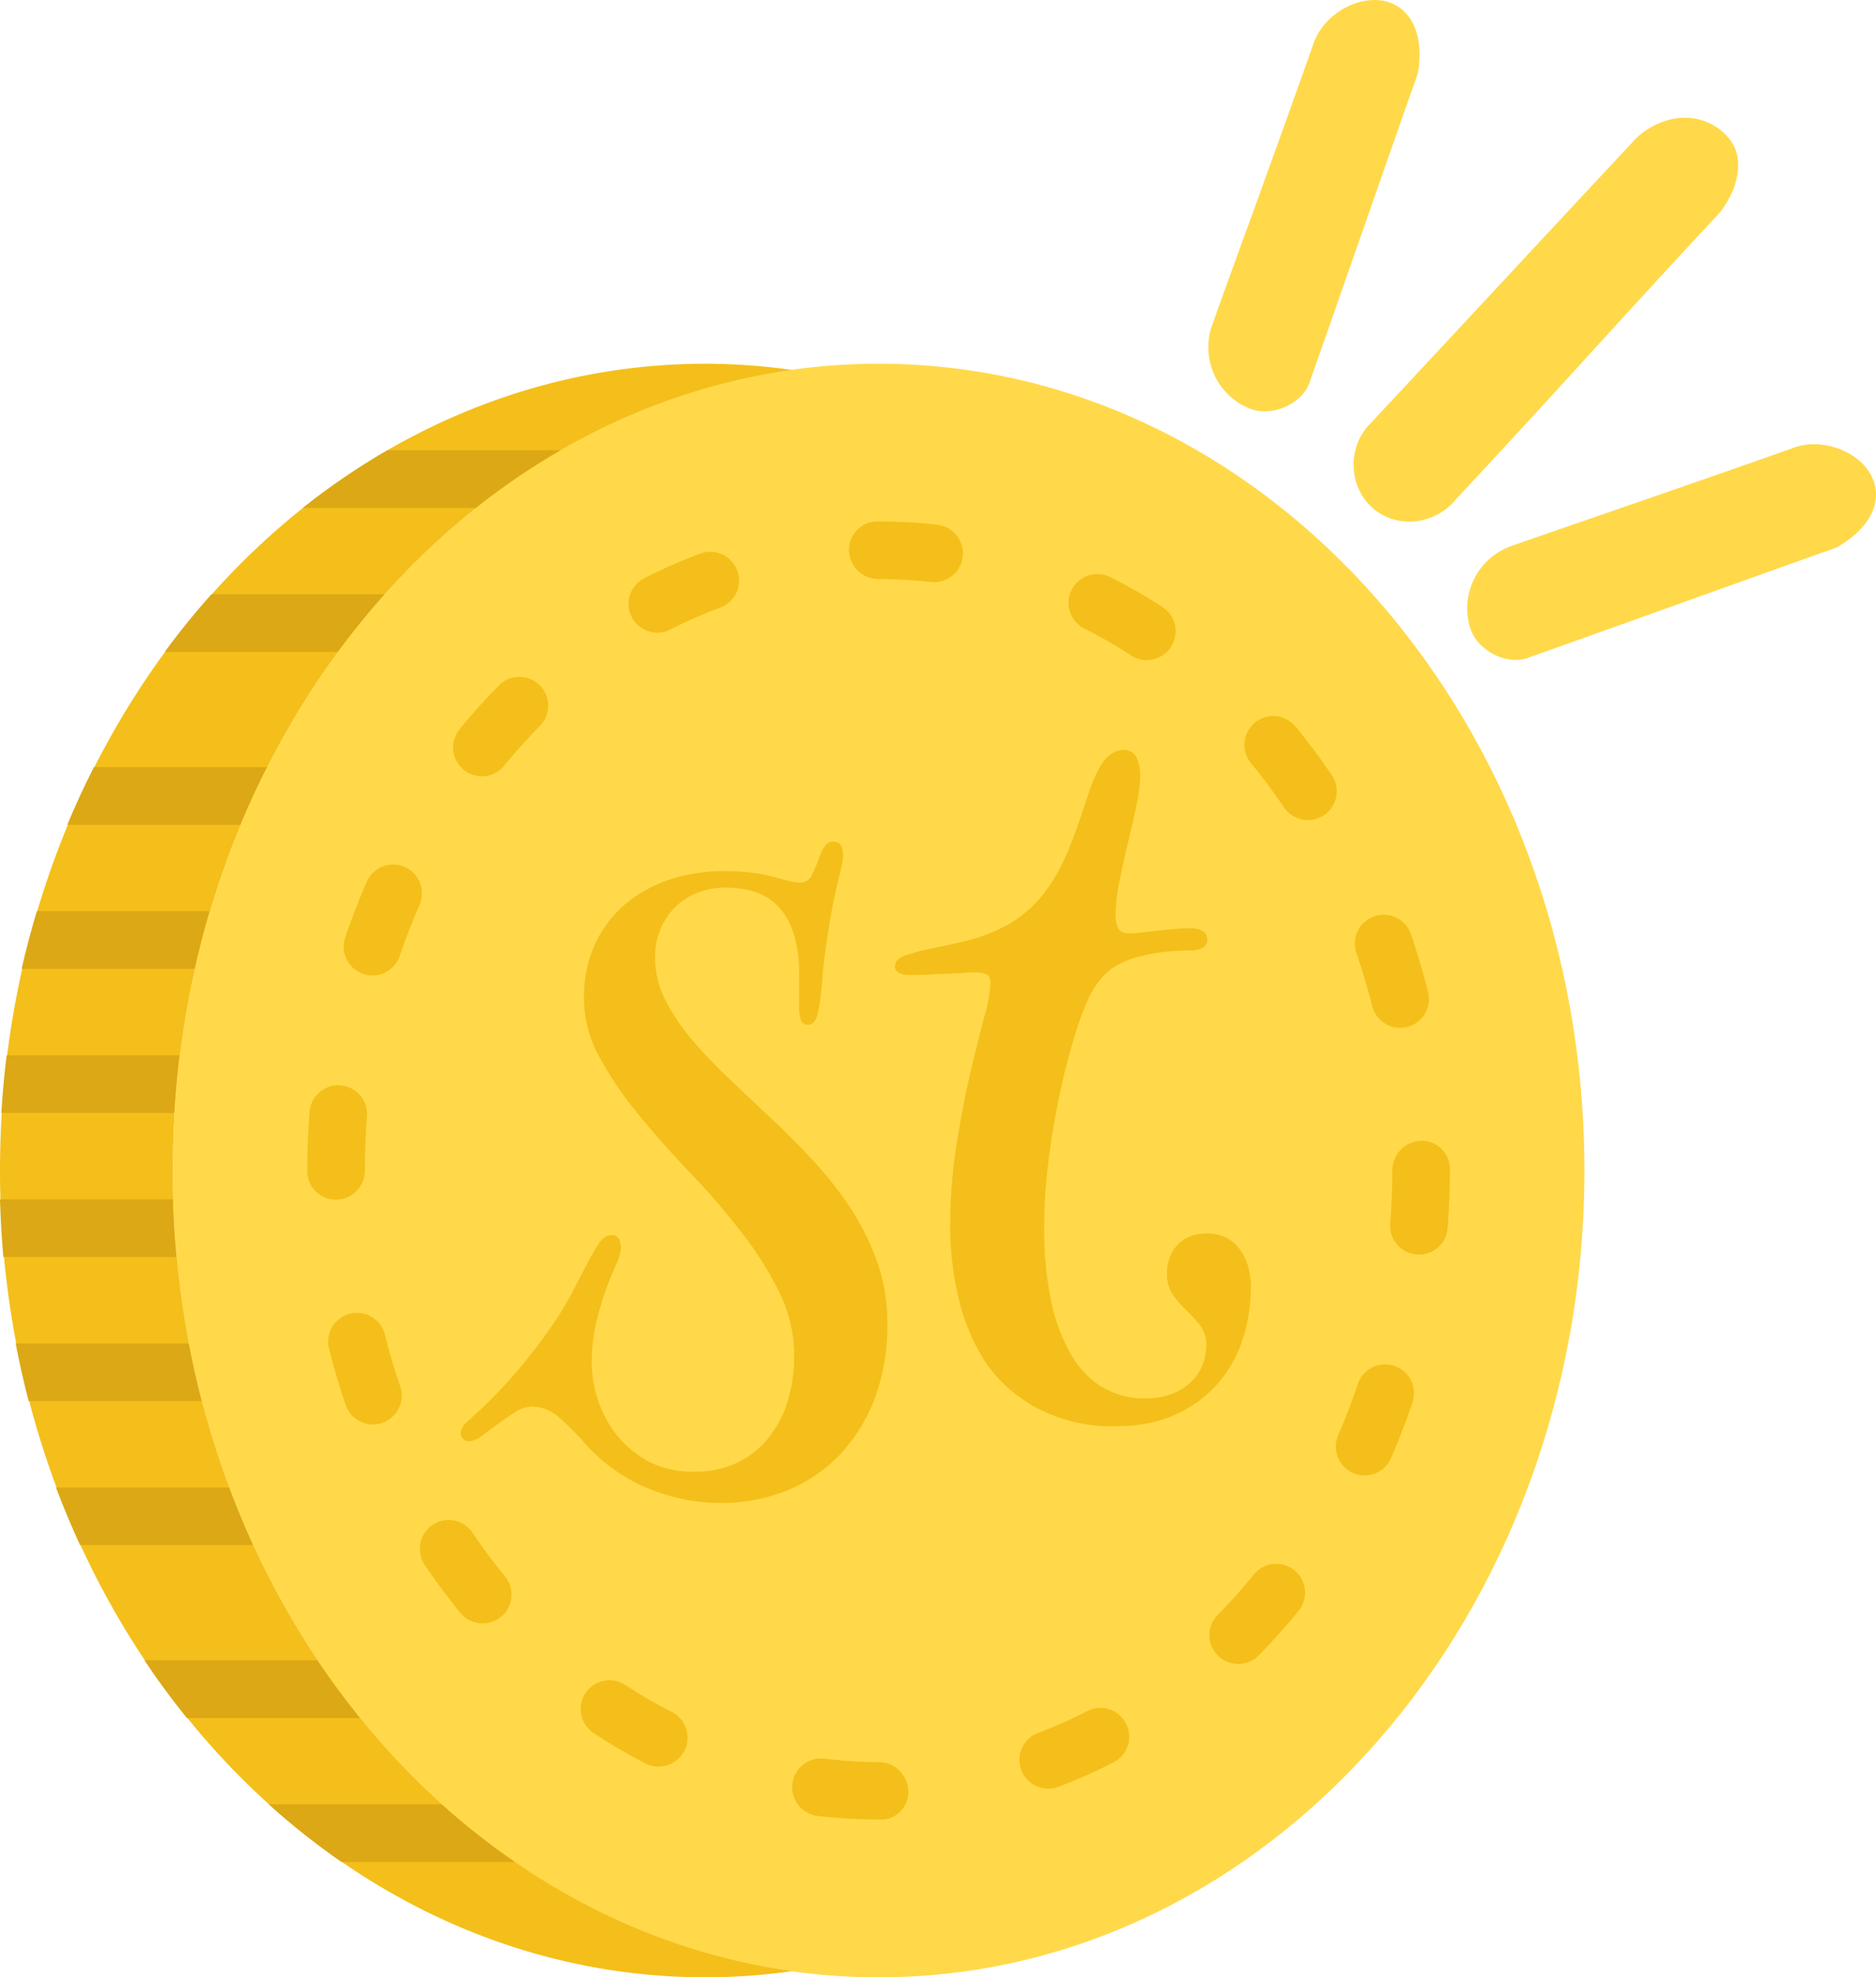 <svg id="Layer_1" data-name="Layer 1" xmlns="http://www.w3.org/2000/svg" viewBox="0 0 564 594.33"><defs><style>.cls-1{fill:#ffd949;}.cls-2{fill:#f4bf1a;}.cls-3{fill:#dca815;}.cls-4{isolation:isolate;}</style></defs><title>coin new</title><path class="cls-1" d="M541.65,816c-117.19,0-212.19-108.57-212.19-242.5S424.46,331,541.65,331,753.84,439.57,753.84,573.5,658.84,816,541.65,816" transform="translate(-277.5 -221.67)"/><path class="cls-2" d="M329.46,573.5c0-123.87,81.29-226,186.21-240.63a187.58,187.58,0,0,0-26-1.87C372.5,331,277.5,439.57,277.5,573.5S372.5,816,489.69,816a187.58,187.58,0,0,0,26-1.87C410.75,799.48,329.46,697.37,329.46,573.5" transform="translate(-277.5 -221.67)"/><path class="cls-2" d="M542.39,768.57h-.75a154.28,154.28,0,0,1-18.14-1.07,8.66,8.66,0,1,1,2-17.2,136.79,136.79,0,0,0,16.09,1,9,9,0,0,1,9,8.66,8.34,8.34,0,0,1-8.29,8.66m50.36-9.32a8.66,8.66,0,0,1-3.06-16.77,142.46,142.46,0,0,0,14.78-6.56,8.66,8.66,0,0,1,7.91,15.41,161.52,161.52,0,0,1-16.58,7.35,8.58,8.58,0,0,1-3,.57m-117.22-6.62a8.63,8.63,0,0,1-3.92-.94A168.3,168.3,0,0,1,456,742.61a8.66,8.66,0,1,1,9.49-14.49,145.82,145.82,0,0,0,14,8.12,8.67,8.67,0,0,1-3.92,16.39m174.16-30.82a8.66,8.66,0,0,1-6.14-14.75,162.94,162.94,0,0,0,10.88-12.15,8.66,8.66,0,0,1,13.44,10.93c-3.82,4.7-7.86,9.21-12,13.41a8.63,8.63,0,0,1-6.15,2.56M422.63,709.62a8.68,8.68,0,0,1-6.71-3.16c-3.75-4.59-7.37-9.44-10.72-14.42a8.66,8.66,0,1,1,14.36-9.69c3.06,4.54,6.34,8.95,9.76,13.12a8.65,8.65,0,0,1-6.69,14.15m265.14-44.49A8.67,8.67,0,0,1,679.82,653c2.18-5,4.16-10.14,5.9-15.33a8.66,8.66,0,0,1,16.42,5.53c-1.9,5.66-4.07,11.28-6.43,16.72a8.7,8.7,0,0,1-7.94,5.2m-298.16-15.3a8.69,8.69,0,0,1-8.2-5.88c-1.91-5.61-3.61-11.38-5.05-17.17a8.66,8.66,0,0,1,16.8-4.18c1.33,5.31,2.89,10.62,4.65,15.76a8.66,8.66,0,0,1-5.4,11,8.54,8.54,0,0,1-2.8.48m314.52-51.08c-.23,0-.45,0-.68,0a8.68,8.68,0,0,1-8-9.31c.41-5.25.62-10.61.62-15.92a8.91,8.91,0,0,1,8.66-8.94,8.43,8.43,0,0,1,8.66,8.38v.56c0,5.76-.23,11.56-.67,17.26a8.65,8.65,0,0,1-8.62,8M378.54,582.26a8.59,8.59,0,0,1-8.66-8.57v-.19c0-5.91.23-11.85.69-17.64a8.66,8.66,0,1,1,17.27,1.37c-.43,5.35-.64,10.82-.64,16.27a8.75,8.75,0,0,1-8.66,8.76m319.89-51.65a8.66,8.66,0,0,1-8.39-6.54c-1.34-5.32-2.91-10.62-4.67-15.77a8.66,8.66,0,1,1,16.38-5.61c1.93,5.59,3.63,11.36,5.09,17.14a8.66,8.66,0,0,1-6.28,10.51,8.08,8.08,0,0,1-2.13.27M389.5,514.88a8.78,8.78,0,0,1-2.79-.47,8.66,8.66,0,0,1-5.42-11c1.91-5.63,4.09-11.25,6.47-16.7a8.66,8.66,0,1,1,15.87,6.94c-2.19,5-4.18,10.15-5.93,15.32a8.68,8.68,0,0,1-8.2,5.89m281.21-46.71a8.67,8.67,0,0,1-7.18-3.81c-3.06-4.52-6.35-8.93-9.78-13.1a8.66,8.66,0,1,1,13.37-11c3.77,4.58,7.39,9.42,10.76,14.4a8.67,8.67,0,0,1-7.17,13.52M422.38,455a8.67,8.67,0,0,1-6.7-14.15c3.82-4.67,7.87-9.18,12.05-13.38A8.66,8.66,0,0,1,440,439.68c-3.78,3.81-7.46,7.88-10.93,12.14a8.62,8.62,0,0,1-6.71,3.18m199.9-34.91a8.59,8.59,0,0,1-4.71-1.4,148.86,148.86,0,0,0-14.05-8.09,8.66,8.66,0,0,1,7.82-15.46,162.21,162.21,0,0,1,15.68,9,8.66,8.66,0,0,1-4.74,15.92m-147.06-8.22a8.66,8.66,0,0,1-4-16.38,158.45,158.45,0,0,1,16.6-7.31,8.66,8.66,0,1,1,6.06,16.22,142.45,142.45,0,0,0-14.8,6.52,8.6,8.6,0,0,1-3.91.95m83.19-15.15a8.43,8.43,0,0,1-1-.06,136.26,136.26,0,0,0-15.76-.91,8.82,8.82,0,0,1-8.84-8.66,8.51,8.51,0,0,1,8.48-8.66h.36a152.76,152.76,0,0,1,17.76,1,8.66,8.66,0,0,1-1,17.26" transform="translate(-277.5 -221.67)"/><path class="cls-3" d="M329.45,582.16H277.5c.17,5.83.5,11.61,1,17.32h52q-.81-8.57-1.07-17.32" transform="translate(-277.5 -221.67)"/><path class="cls-3" d="M331.43,538.86H279.5c-.72,5.7-1.24,11.49-1.59,17.32h51.95c.37-5.83.85-11.62,1.57-17.32" transform="translate(-277.5 -221.67)"/><path class="cls-3" d="M334.21,625.46h-52q1.68,8.79,3.9,17.33h52q-2.21-8.53-3.89-17.33" transform="translate(-277.5 -221.67)"/><path class="cls-3" d="M346.33,668.77h-52c2.21,5.9,4.65,11.66,7.25,17.32h52q-3.9-8.48-7.22-17.32" transform="translate(-277.5 -221.67)"/><path class="cls-3" d="M340.48,495.55h-51.9c-1.69,5.69-3.27,11.45-4.58,17.33h52c1.32-5.86,2.78-11.65,4.46-17.33" transform="translate(-277.5 -221.67)"/><path class="cls-3" d="M357.73,452.25h-52c-2.86,5.64-5.55,11.41-8,17.32h52q3.69-8.86,8-17.32" transform="translate(-277.5 -221.67)"/><path class="cls-3" d="M393.08,400.29h-52q-7.4,8.25-14.05,17.32h52q6.67-9.06,14.07-17.32" transform="translate(-277.5 -221.67)"/><path class="cls-3" d="M446,357H394a209.18,209.18,0,0,0-25.43,17.32h52A209.62,209.62,0,0,1,446,357" transform="translate(-277.5 -221.67)"/><path class="cls-3" d="M372.93,720.73h-52q6,9,12.75,17.32h52q-6.74-8.31-12.79-17.32" transform="translate(-277.5 -221.67)"/><path class="cls-3" d="M358.32,764a216,216,0,0,0,21.86,17.32h52.09a214.07,214.07,0,0,1-22-17.32Z" transform="translate(-277.5 -221.67)"/><g class="cls-4"><path class="cls-2" d="M495.09,483.51a65.32,65.32,0,0,1,8.75.5,53,53,0,0,1,6.16,1.21l4.47,1.2a14.45,14.45,0,0,0,3.78.51,3.67,3.67,0,0,0,3.33-2.28,40.6,40.6,0,0,0,2.33-5.58q1.64-4.44,3.9-4.44,2,0,2.58,1.26a5.88,5.88,0,0,1,.56,2.41,15.84,15.84,0,0,1-.31,3.11c-.21,1.06-.52,2.44-.94,4.13s-.91,3.8-1.45,6.34-1.11,5.71-1.7,9.51q-.75,4.69-1.19,8.12t-.63,6.09c-.13,1.78-.28,3.39-.44,4.82s-.38,2.92-.63,4.44q-.76,4.83-3.27,4.83a2.05,2.05,0,0,1-2.14-1.59,11.36,11.36,0,0,1-.51-3.49v-9.89a39.76,39.76,0,0,0-1.7-12.56,21,21,0,0,0-4.65-8.12,16.5,16.5,0,0,0-7.05-4.32,29.5,29.5,0,0,0-8.74-1.27,23.21,23.21,0,0,0-8,1.4,19.19,19.19,0,0,0-6.73,4.12,20.41,20.41,0,0,0-4.66,6.66,21.46,21.46,0,0,0-1.76,8.88,27.85,27.85,0,0,0,3,12.56A59.55,59.55,0,0,0,485.41,534a142.68,142.68,0,0,0,11.13,11.73q6.22,5.91,12.84,12.12t12.83,12.94a106.85,106.85,0,0,1,11.14,14.27,76.3,76.3,0,0,1,7.92,16.05,54,54,0,0,1,3,18.27,62.15,62.15,0,0,1-4,23.15,50.12,50.12,0,0,1-10.83,16.94,45.31,45.31,0,0,1-15.85,10.4,52.23,52.23,0,0,1-19.25,3.55,54,54,0,0,1-13.15-1.52A59.7,59.7,0,0,1,470,668a49.54,49.54,0,0,1-9.12-5.52,52.45,52.45,0,0,1-6.8-6.15,86.83,86.83,0,0,0-8.8-8.88,12.16,12.16,0,0,0-7.93-3,9.4,9.4,0,0,0-4.91,1.65q-2.64,1.65-5.22,3.55t-4.84,3.56a7.07,7.07,0,0,1-3.78,1.65,2.37,2.37,0,0,1-2-.83,2.65,2.65,0,0,1-.63-1.58,4.85,4.85,0,0,1,1.89-3.3c.5-.51,1.49-1.44,3-2.79s3.29-3.13,5.48-5.33,4.63-4.91,7.36-8.12,5.6-6.94,8.62-11.17a95.56,95.56,0,0,0,7-11.22q2.77-5.27,4.78-9.14a60.68,60.68,0,0,1,3.59-6.15c1-1.52,2.2-2.29,3.46-2.29a2.46,2.46,0,0,1,2.45,1.15,5.57,5.57,0,0,1,.57,2.53,12.77,12.77,0,0,1-1.38,5c-.93,2-1.91,4.49-3,7.36a94.16,94.16,0,0,0-3,10,55.28,55.28,0,0,0-1.38,12.94,35.4,35.4,0,0,0,1.63,9.77,33.44,33.44,0,0,0,5.29,10.53,31.47,31.47,0,0,0,9.62,8.44A28.46,28.46,0,0,0,486.54,664a28.86,28.86,0,0,0,12.27-2.54,26.94,26.94,0,0,0,9.37-7.17,32.6,32.6,0,0,0,6-11A46.22,46.22,0,0,0,516.23,629a42.87,42.87,0,0,0-4.65-19.35,107.22,107.22,0,0,0-11.7-18.26q-7-9-15.23-17.58t-15.22-17.19a107.14,107.14,0,0,1-11.71-17.19,36.5,36.5,0,0,1-4.65-17.5,37.88,37.88,0,0,1,3.65-17.19,34.7,34.7,0,0,1,9.62-12,40.86,40.86,0,0,1,13.47-7A52.14,52.14,0,0,1,495.09,483.51Z" transform="translate(-277.5 -221.67)"/><path class="cls-2" d="M550,508.75a59.54,59.54,0,0,1,7.62-2c3.14-.64,6.18-1.29,9.12-2A50.56,50.56,0,0,0,581.54,499a36.81,36.81,0,0,0,10-9.07,55.37,55.37,0,0,0,7-12.43q2.9-7,5.79-16.05,2.52-7.86,5.1-11.1c1.72-2.16,3.63-3.23,5.72-3.23a4.17,4.17,0,0,1,4,2.15,12.38,12.38,0,0,1,1.13,5.71,45.12,45.12,0,0,1-1.13,8.82q-1.14,5.39-2.58,11.35T614,486.87A53.7,53.7,0,0,0,612.87,497a7.72,7.72,0,0,0,.82,3.62q.81,1.59,3.33,1.59a31.72,31.72,0,0,0,3.65-.26q2.13-.25,4.53-.51l5-.5c1.72-.17,3.33-.26,4.84-.26q5.41,0,5.41,3.43A2.68,2.68,0,0,1,639,506.6a8,8,0,0,1-3.78.76c-1.17,0-2.6,0-4.27.12s-3.49.28-5.41.57a56.77,56.77,0,0,0-5.79,1.21,27.87,27.87,0,0,0-5.41,2,17.59,17.59,0,0,0-5.73,4.44,28.28,28.28,0,0,0-3.58,5.46,90.31,90.31,0,0,0-4.53,12.17q-2.4,7.74-4.41,17.19t-3.33,19.8a157.75,157.75,0,0,0-1.32,20,103.78,103.78,0,0,0,2.26,23.28,52,52,0,0,0,6.29,16A26.13,26.13,0,0,0,609.6,639a24.77,24.77,0,0,0,11.95,3,22.26,22.26,0,0,0,8.56-1.46,17,17,0,0,0,5.78-3.8,14.51,14.51,0,0,0,3.28-5.2,17,17,0,0,0,1-5.65,9.15,9.15,0,0,0-1.82-5.77,40.94,40.94,0,0,0-4.09-4.51,32.59,32.59,0,0,1-4.09-4.69,11,11,0,0,1-1.83-6.6,12,12,0,0,1,3.21-8.5q3.21-3.42,8.87-3.42a13.36,13.36,0,0,1,4.85.89,10.7,10.7,0,0,1,4.15,2.91,15.68,15.68,0,0,1,3,5.14,21.89,21.89,0,0,1,1.13,7.42,51.18,51.18,0,0,1-2.26,14.91A37.92,37.92,0,0,1,644.07,637a37.06,37.06,0,0,1-12.71,9.64q-7.8,3.75-19,3.74a48.11,48.11,0,0,1-22.64-5.26,43,43,0,0,1-16.11-14.27,60.34,60.34,0,0,1-7.93-19,92.57,92.57,0,0,1-2.51-21.5,155.86,155.86,0,0,1,1.88-24.55q1.89-11.87,4.16-21.57t4.15-16.74a45.07,45.07,0,0,0,1.89-10.22c0-1.52-.43-2.45-1.26-2.79a9.25,9.25,0,0,0-3.4-.51c-.84,0-2,0-3.46.13s-3.08.17-4.84.25-3.61.18-5.54.26-3.78.13-5.54.13q-4.65,0-4.65-2.67Q546.56,509.89,550,508.75Z" transform="translate(-277.5 -221.67)"/></g><path class="cls-1" d="M689.21,349.27c29.71-31.82,49.91-53.62,79.65-85.47a17.55,17.55,0,0,1,2.78-2.46c11.42-8.08,22.54-3.47,26.78,3.56,3.13,5.16,1.64,13.39-3.51,20.18-.36.47-.76.92-1.16,1.35-30.36,32.53-48,52.63-78.54,85.32-5.85,7.19-16.09,8.7-23.24,4s-9.6-14.47-5.65-22.44A17.22,17.22,0,0,1,689.21,349.27Z" transform="translate(-277.5 -221.67)"/><path class="cls-1" d="M698.61,224.24c-6.89-5.33-18-1.88-23.74,5.8a18.62,18.62,0,0,0-2.55,4.93c-12.7,35.9-22.45,62.18-30.33,84.22a19.88,19.88,0,0,0,10.38,24.93,13.5,13.5,0,0,0,3.14,1c6.12,1.07,14.08-2.64,15.9-9.14,10.69-30.27,21.63-61.91,32.32-92.17C703.73,243.81,706.75,230.55,698.61,224.24Z" transform="translate(-277.5 -221.67)"/><path class="cls-1" d="M841.49,370c-.18-8.71-9.84-15.15-19.44-14.8a18.11,18.11,0,0,0-5.44,1.11c-35.9,12.71-62.45,21.67-84.54,29.41a19.89,19.89,0,0,0-12.85,23.76,13.47,13.47,0,0,0,1.19,3.06c3,5.44,10.92,9.29,17.11,6.61,30.26-10.73,61.74-22.13,92-32.86C829.5,386.25,841.71,380.25,841.49,370Z" transform="translate(-277.5 -221.67)"/></svg>